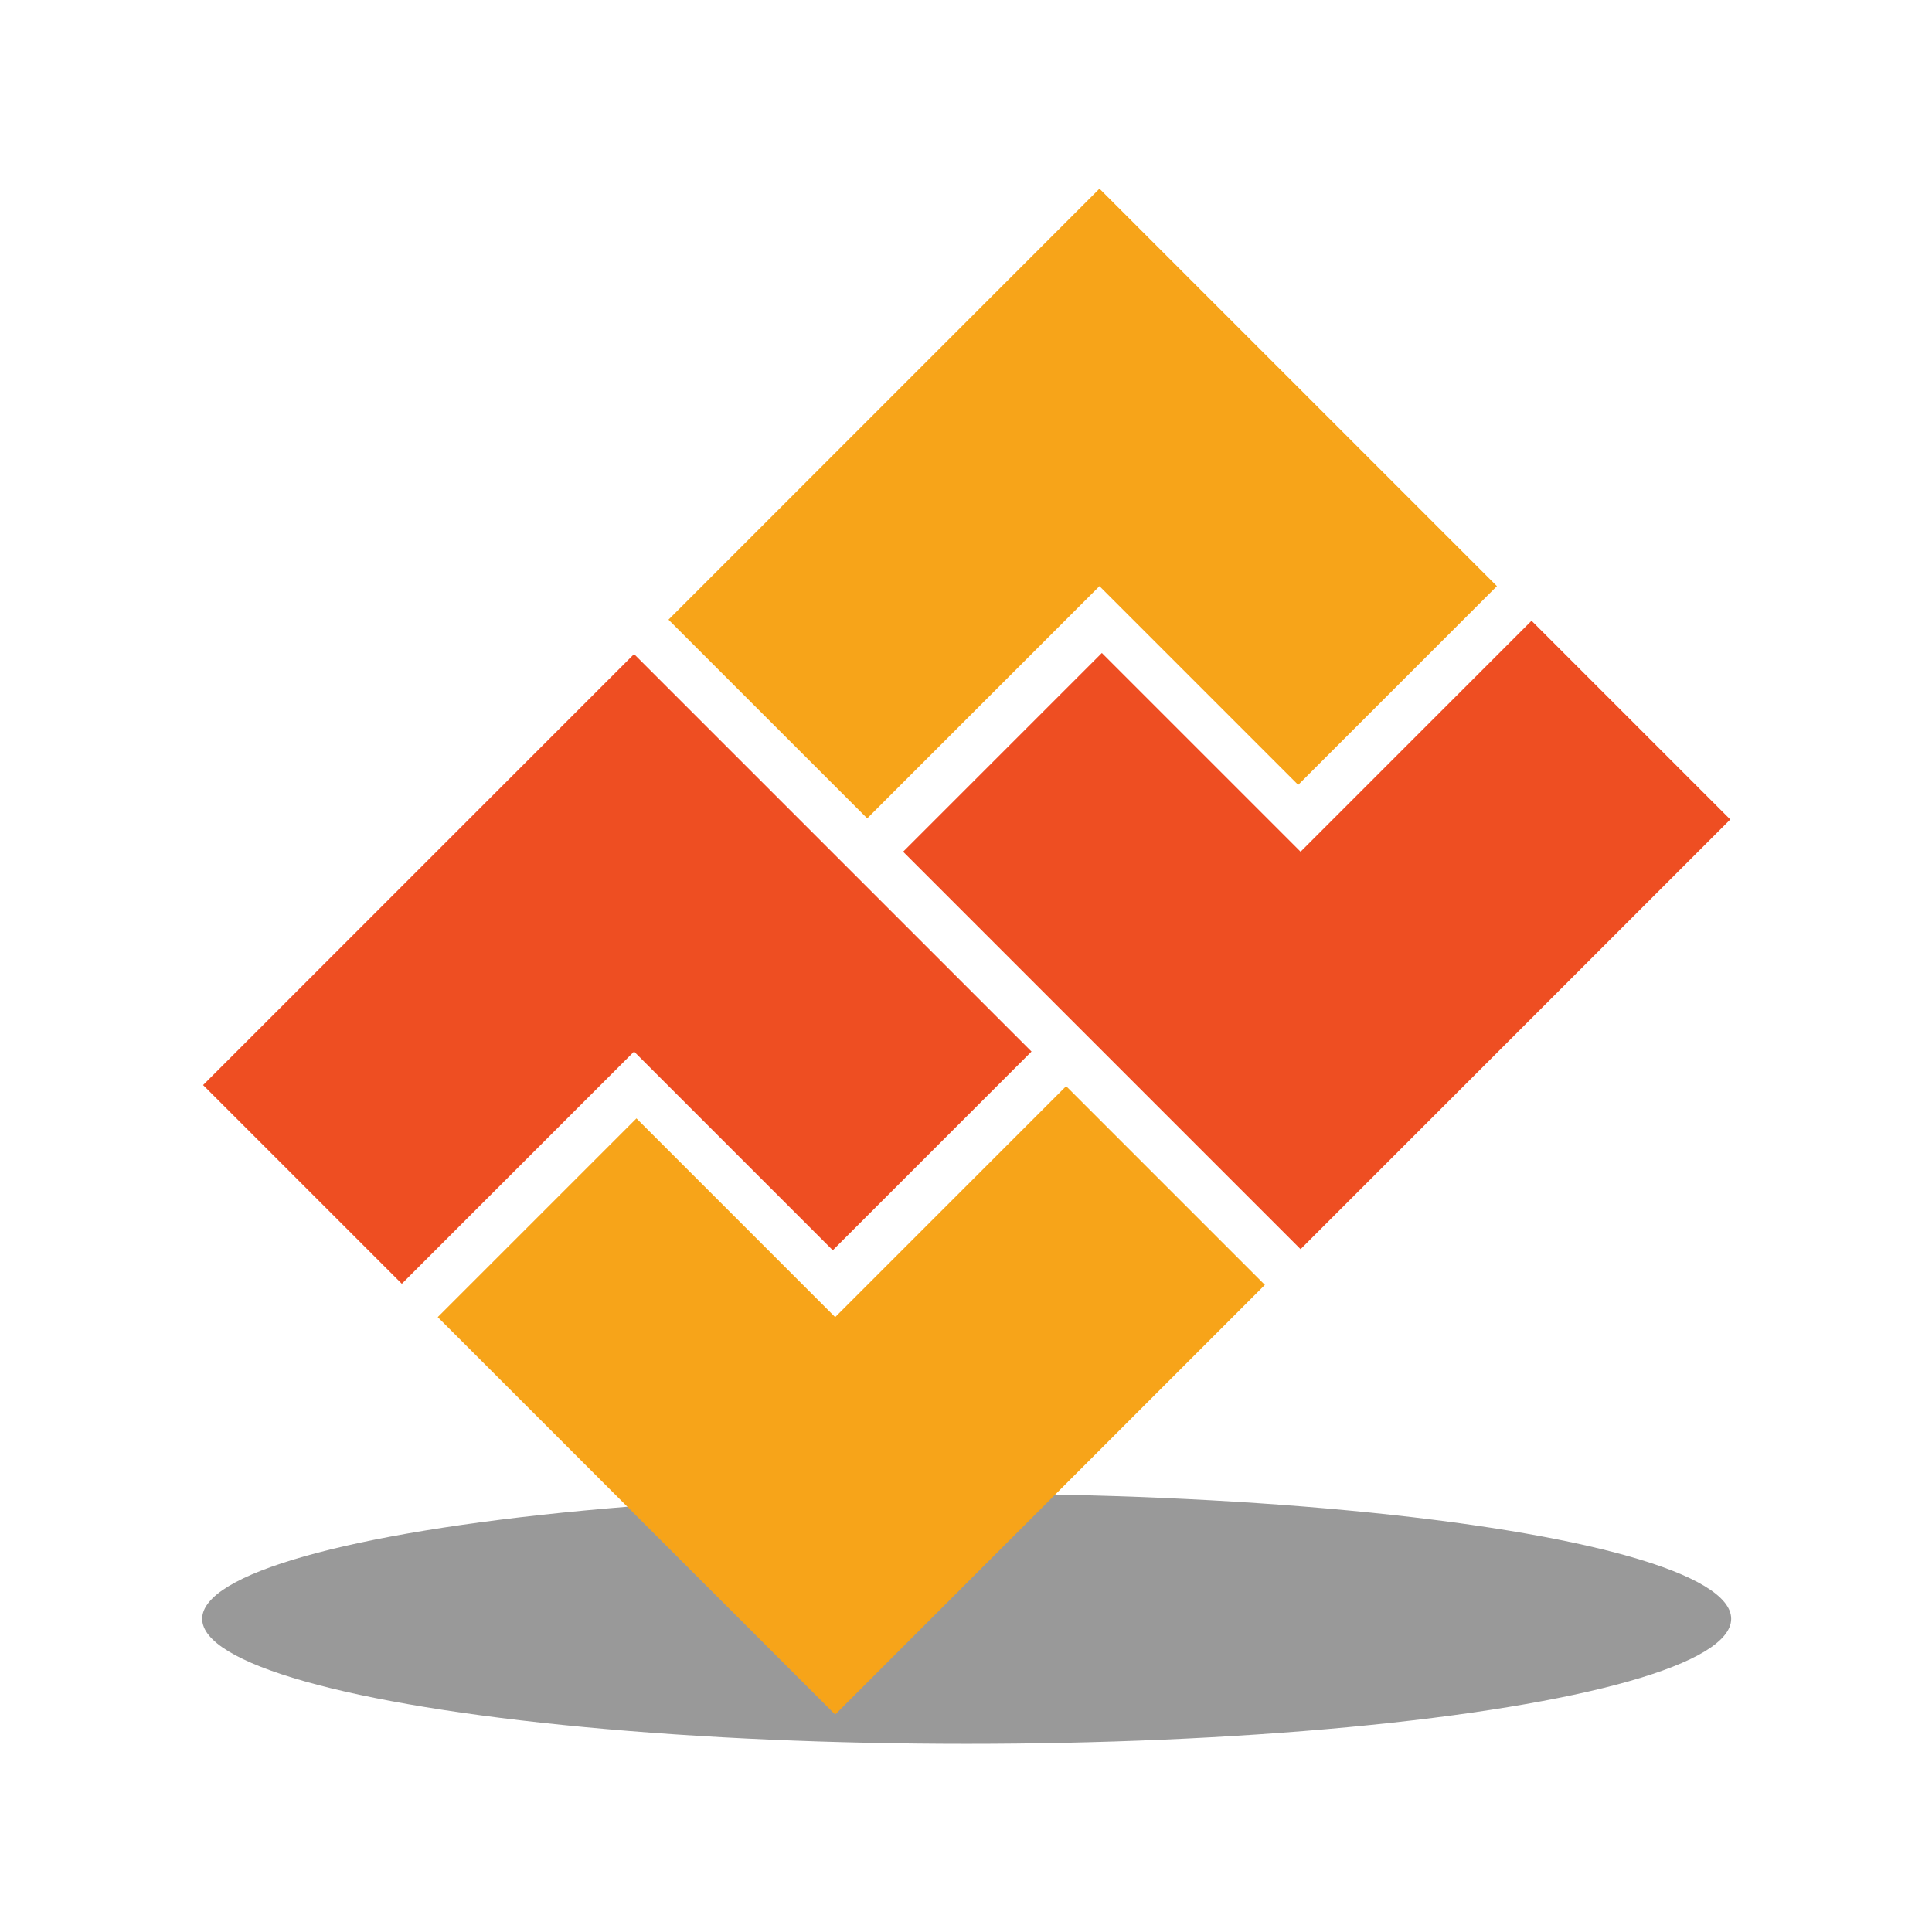 <svg xmlns="http://www.w3.org/2000/svg" viewBox="0 0 512 512" width="100%" heigth="100%"><ellipse fill="#999" cx="256.18" cy="428.995" rx="202.6" ry="33.14"/><path fill="#F7A419" d="M344.035 102.665 291.37 50l-52.666 52.665-61.548 61.549 52.666 52.665 61.548-61.548 52.665 52.665 52.666-52.665z"/><path fill="#EE4E22" d="m292.002 278.377 52.666 52.665 52.665-52.665 61.207-61.207-52.665-52.665-61.207 61.206-52.666-52.665-52.665 52.665zM220.699 226.002l-52.666-52.665-52.665 52.665L53.82 287.55l52.665 52.666 61.548-61.549 52.666 52.666 52.665-52.666z"/><path fill="#F7A419" d="m168.666 401.713 52.665 52.666 52.666-52.666 61.206-61.206-52.665-52.666-61.207 61.207-52.665-52.666L116 349.048z"/></svg>